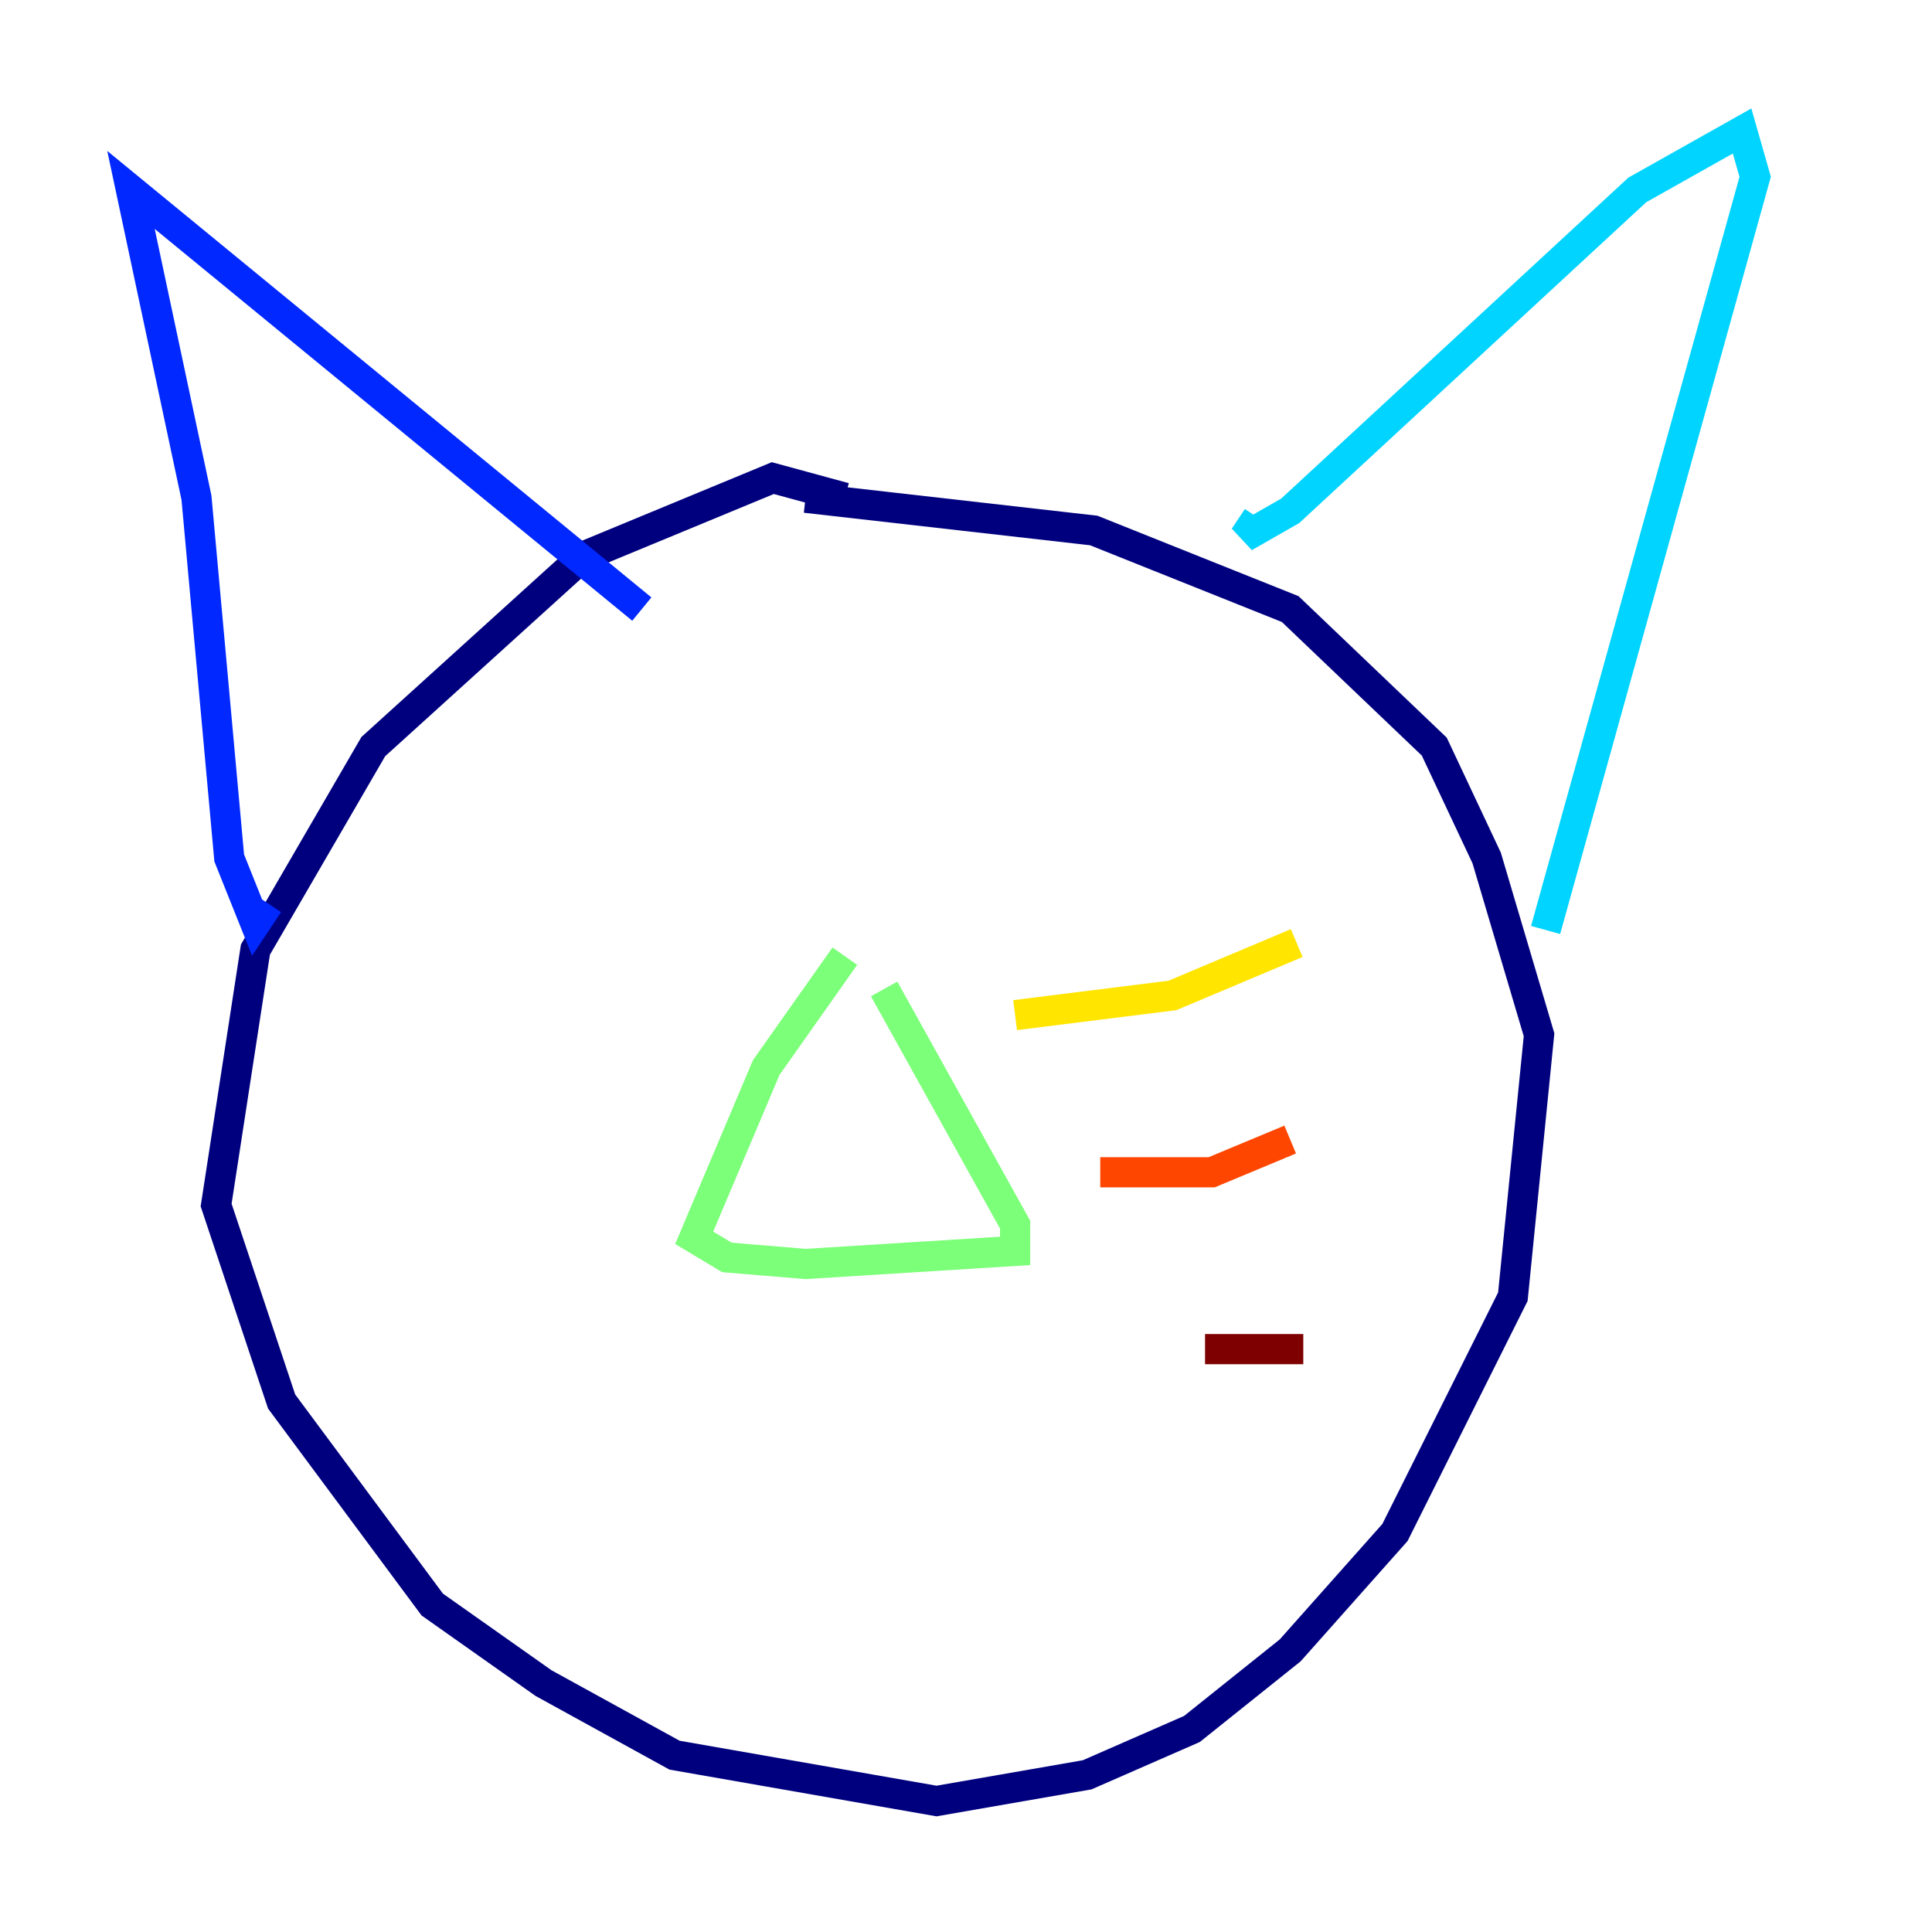 <?xml version="1.0" encoding="utf-8" ?>
<svg baseProfile="tiny" height="128" version="1.2" viewBox="0,0,128,128" width="128" xmlns="http://www.w3.org/2000/svg" xmlns:ev="http://www.w3.org/2001/xml-events" xmlns:xlink="http://www.w3.org/1999/xlink"><defs /><polyline fill="none" points="55.973,32.976 51.2,31.675 38.617,36.881 24.732,49.464 16.922,62.915 14.319,79.837 18.658,92.854 28.637,106.305 36.014,111.512 44.691,116.285 62.047,119.322 72.027,117.586 78.969,114.549 85.478,109.342 92.42,101.532 100.231,85.912 101.966,68.556 98.495,56.841 95.024,49.464 85.478,40.352 72.461,35.146 53.37,32.976" stroke="#00007f" stroke-width="2" /><polyline fill="none" points="17.79,59.878 16.922,61.18 15.186,56.841 13.017,32.976 8.678,12.583 42.522,40.352" stroke="#0028ff" stroke-width="2" /><polyline fill="none" points="83.308,34.278 82.441,35.58 85.478,33.844 108.475,12.583 115.417,8.678 116.285,11.715 102.4,61.614" stroke="#00d4ff" stroke-width="2" /><polyline fill="none" points="55.973,63.349 50.766,70.725 45.993,82.007 48.163,83.308 53.37,83.742 67.254,82.875 67.254,81.139 58.576,65.519" stroke="#7cff79" stroke-width="2" /><polyline fill="none" points="67.254,67.254 77.668,65.953 85.912,62.481" stroke="#ffe500" stroke-width="2" /><polyline fill="none" points="72.895,77.668 80.271,77.668 85.478,75.498" stroke="#ff4600" stroke-width="2" /><polyline fill="none" points="79.837,89.383 86.346,89.383" stroke="#7f0000" stroke-width="2" /></svg>